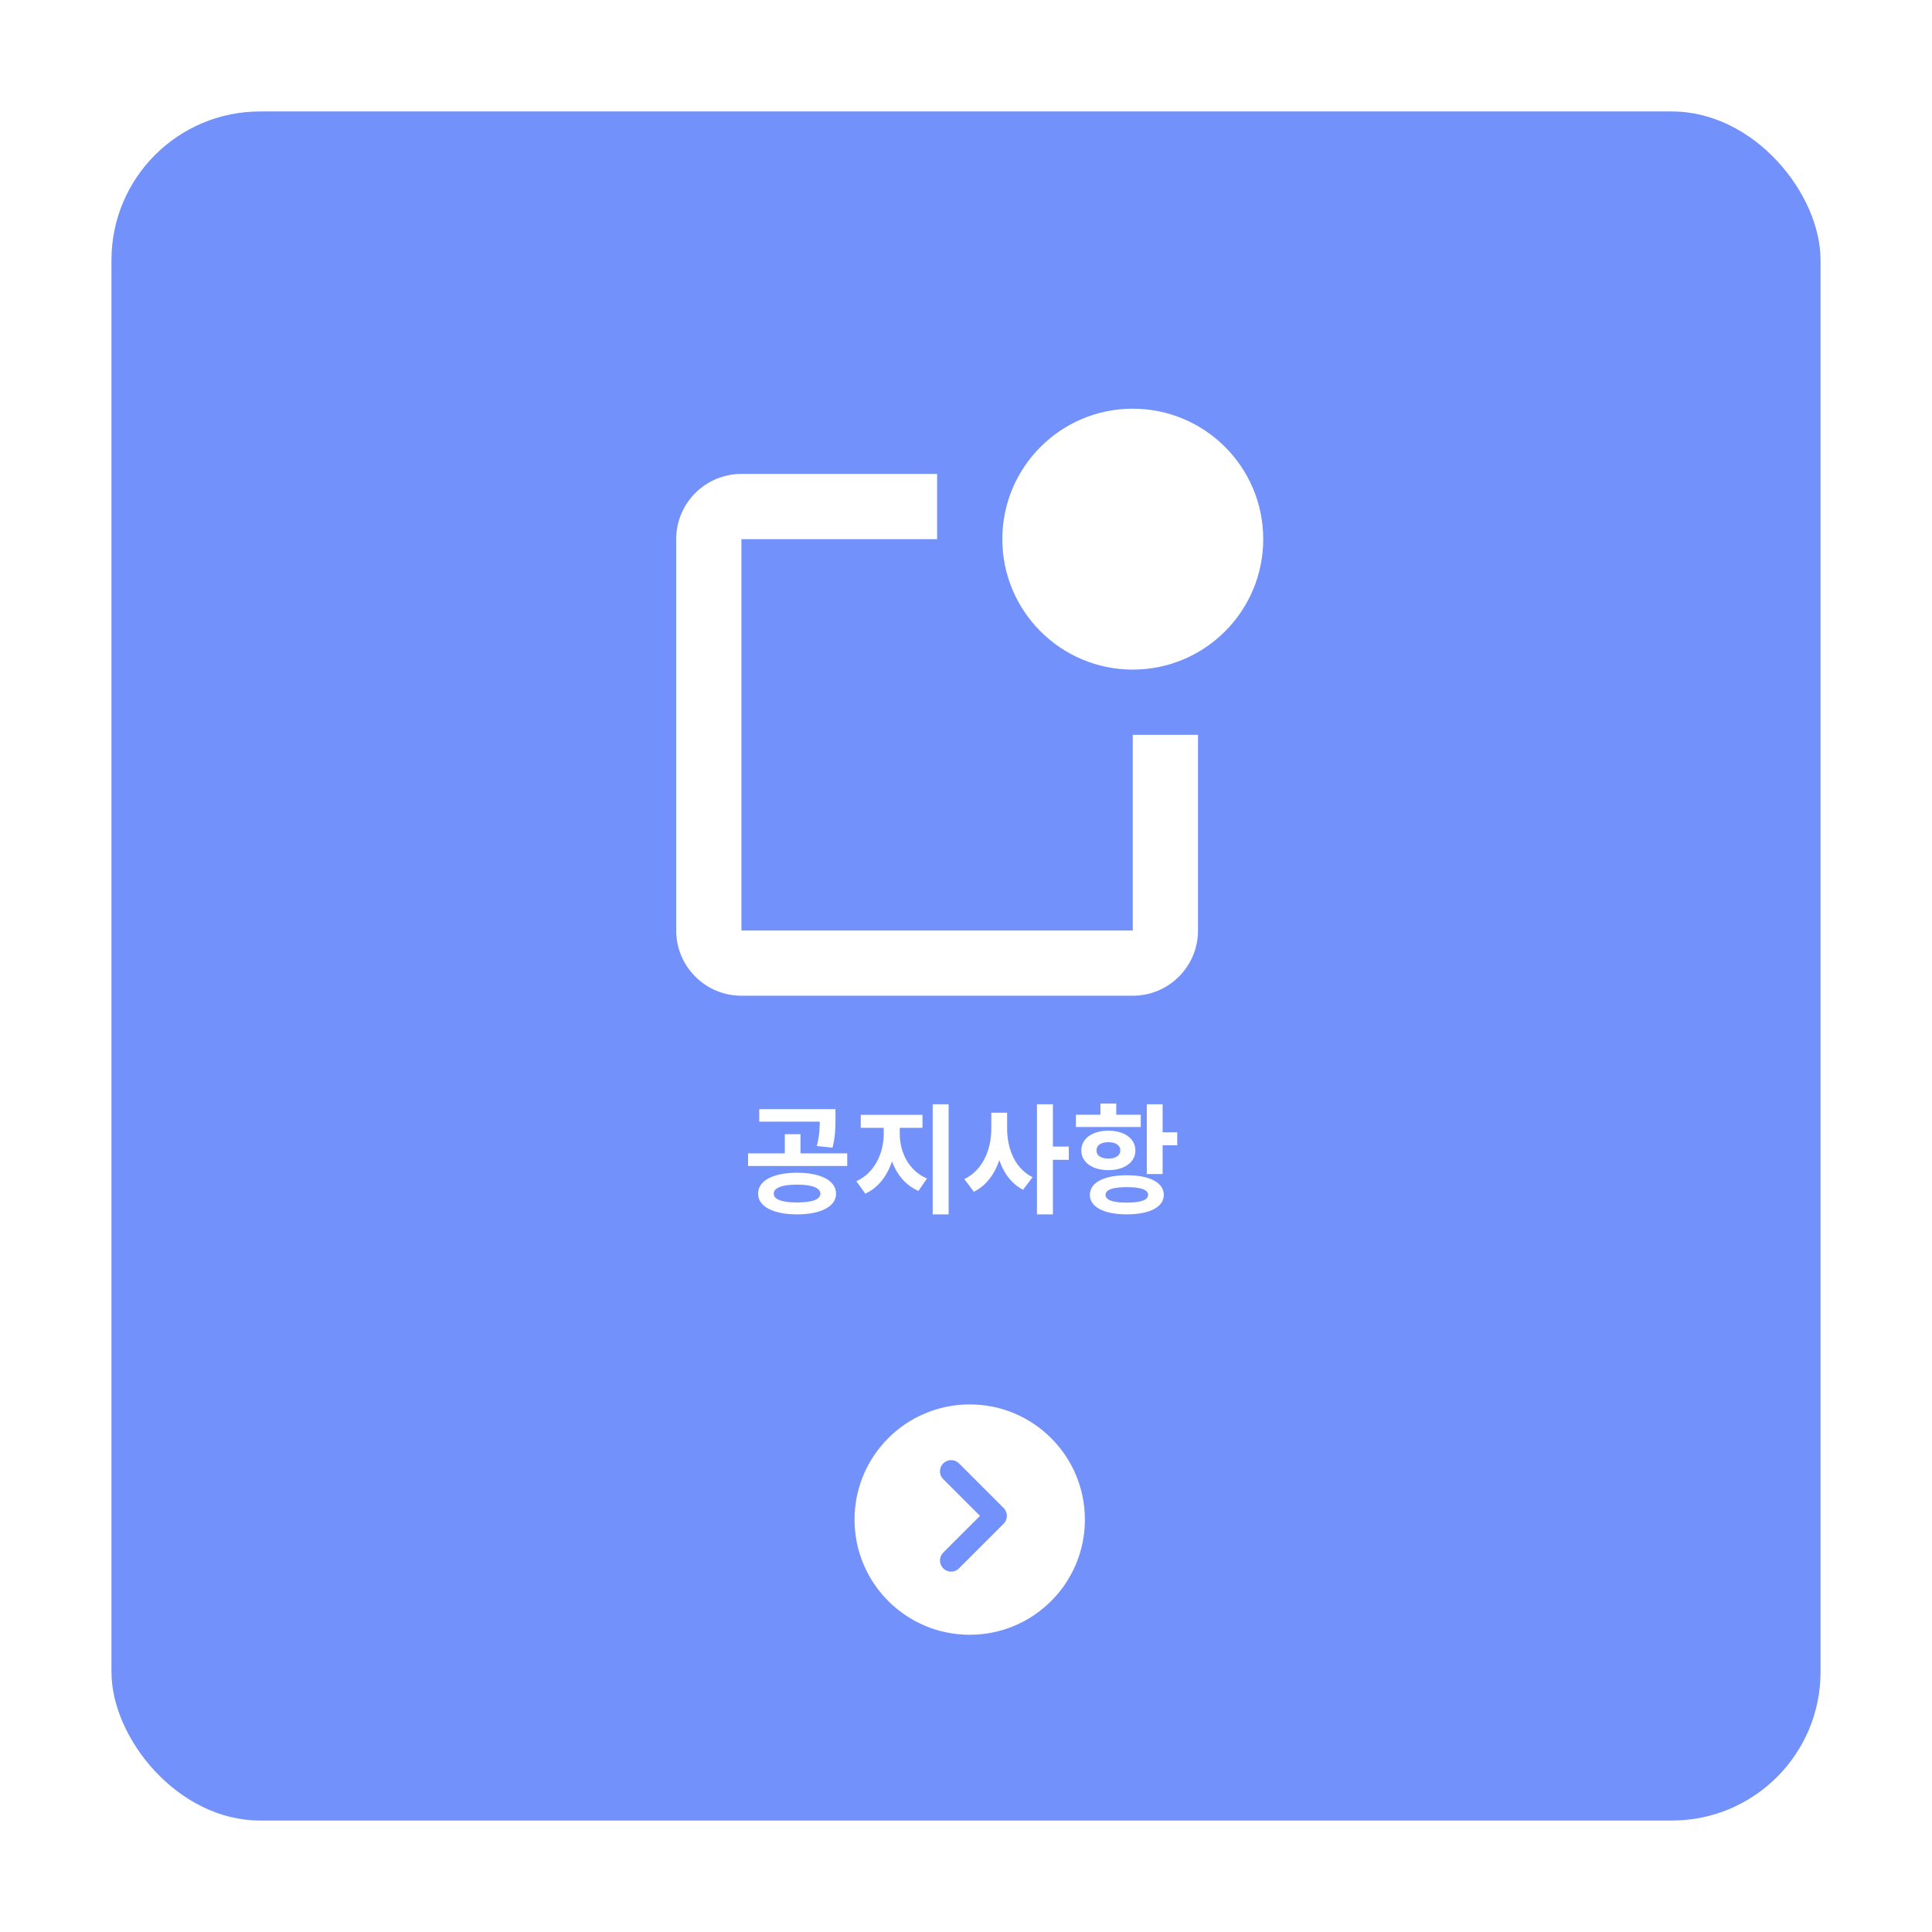 <svg width="260" height="260" viewBox="0 0 260 260" fill="none" xmlns="http://www.w3.org/2000/svg">
<g filter="url(#filter0_d_418_3342)">
<rect x="15" y="15" width="230" height="230" rx="20" fill="#7391FA"/>
</g>
<path d="M107.264 157.824C104.064 157.824 102.016 158.88 102.016 160.64C102.016 162.368 104.064 163.424 107.264 163.424C110.464 163.424 112.512 162.368 112.512 160.64C112.512 158.88 110.464 157.824 107.264 157.824ZM107.264 159.424C109.264 159.424 110.4 159.84 110.4 160.64C110.4 161.424 109.264 161.824 107.264 161.824C105.264 161.824 104.128 161.424 104.128 160.64C104.128 159.84 105.264 159.424 107.264 159.424ZM102.176 149.264V150.944H111.552V149.264H102.176ZM100.672 155.216V156.912H114.016V155.216H100.672ZM105.616 152.64V155.648H107.728V152.64H105.616ZM110.32 149.264V150.48C110.32 151.632 110.32 152.704 109.92 154.224L112.032 154.448C112.432 152.912 112.432 151.648 112.432 150.48V149.264H110.32ZM118.927 150.944V152.608C118.927 155.12 117.727 157.856 115.247 158.96L116.447 160.64C119.231 159.376 120.623 156.032 120.623 152.608V150.944H118.927ZM119.407 150.944V152.608C119.407 155.904 120.783 159.056 123.599 160.272L124.751 158.592C122.271 157.568 121.087 155.008 121.087 152.608V150.944H119.407ZM115.839 150.032V151.776H124.143V150.032H115.839ZM125.519 148.608V163.424H127.663V148.608H125.519ZM133.406 149.744V151.904C133.406 154.656 132.27 157.504 129.774 158.672L131.054 160.384C133.854 159.008 135.134 155.568 135.134 151.904V149.744H133.406ZM133.838 149.744V151.904C133.838 155.456 135.006 158.752 137.678 160.112L138.958 158.416C136.59 157.264 135.534 154.56 135.534 151.904V149.744H133.838ZM139.55 148.608V163.424H141.694V148.608H139.55ZM141.214 154.304V156.08H143.838V154.304H141.214ZM154.332 148.608V158H156.46V148.608H154.332ZM155.868 152.384V154.128H158.428V152.384H155.868ZM151.644 158.16C148.588 158.16 146.668 159.136 146.668 160.8C146.668 162.448 148.588 163.424 151.644 163.424C154.7 163.424 156.62 162.448 156.62 160.8C156.62 159.136 154.7 158.16 151.644 158.16ZM151.644 159.76C153.516 159.76 154.508 160.096 154.508 160.8C154.508 161.504 153.516 161.84 151.644 161.84C149.772 161.84 148.78 161.504 148.78 160.8C148.78 160.096 149.772 159.76 151.644 159.76ZM144.796 150.016V151.664H153.516V150.016H144.796ZM149.164 152.16C147.004 152.16 145.516 153.232 145.516 154.816C145.516 156.416 147.004 157.472 149.164 157.472C151.308 157.472 152.796 156.416 152.796 154.816C152.796 153.232 151.308 152.16 149.164 152.16ZM149.164 153.712C150.108 153.712 150.764 154.096 150.764 154.816C150.764 155.536 150.108 155.92 149.164 155.92C148.204 155.92 147.564 155.536 147.564 154.816C147.564 154.096 148.204 153.712 149.164 153.712ZM148.092 148.512V150.896H150.22V148.512H148.092Z" fill="white"/>
<path d="M152.444 90.111C142.749 90.111 134.889 82.251 134.889 72.556C134.889 62.86 142.749 55 152.444 55C162.14 55 170 62.86 170 72.556C170 82.251 162.14 90.111 152.444 90.111ZM99.778 63.778H126.111V72.556H99.778V125.222H152.444C152.444 107.583 152.444 98.805 152.444 98.889H161.222V125.222C161.222 130.07 157.292 134 152.444 134H99.778C94.93 134 91 130.07 91 125.222V72.556C91 67.708 94.93 63.778 99.778 63.778Z" fill="white"/>
<circle cx="130.5" cy="204.5" r="15.5" transform="rotate(-180 130.5 204.5)" fill="white"/>
<path d="M128 210L134 204L128 198" stroke="#7391FA" stroke-width="3" stroke-linecap="round" stroke-linejoin="round"/>
<defs>
<filter id="filter0_d_418_3342" x="0" y="0" width="260" height="260" filterUnits="userSpaceOnUse" color-interpolation-filters="sRGB">
<feFlood flood-opacity="0" result="BackgroundImageFix"/>
<feColorMatrix in="SourceAlpha" type="matrix" values="0 0 0 0 0 0 0 0 0 0 0 0 0 0 0 0 0 0 127 0" result="hardAlpha"/>
<feOffset/>
<feGaussianBlur stdDeviation="7.5"/>
<feComposite in2="hardAlpha" operator="out"/>
<feColorMatrix type="matrix" values="0 0 0 0 0 0 0 0 0 0 0 0 0 0 0 0 0 0 0.1 0"/>
<feBlend mode="normal" in2="BackgroundImageFix" result="effect1_dropShadow_418_3342"/>
<feBlend mode="normal" in="SourceGraphic" in2="effect1_dropShadow_418_3342" result="shape"/>
</filter>
</defs>
</svg>
